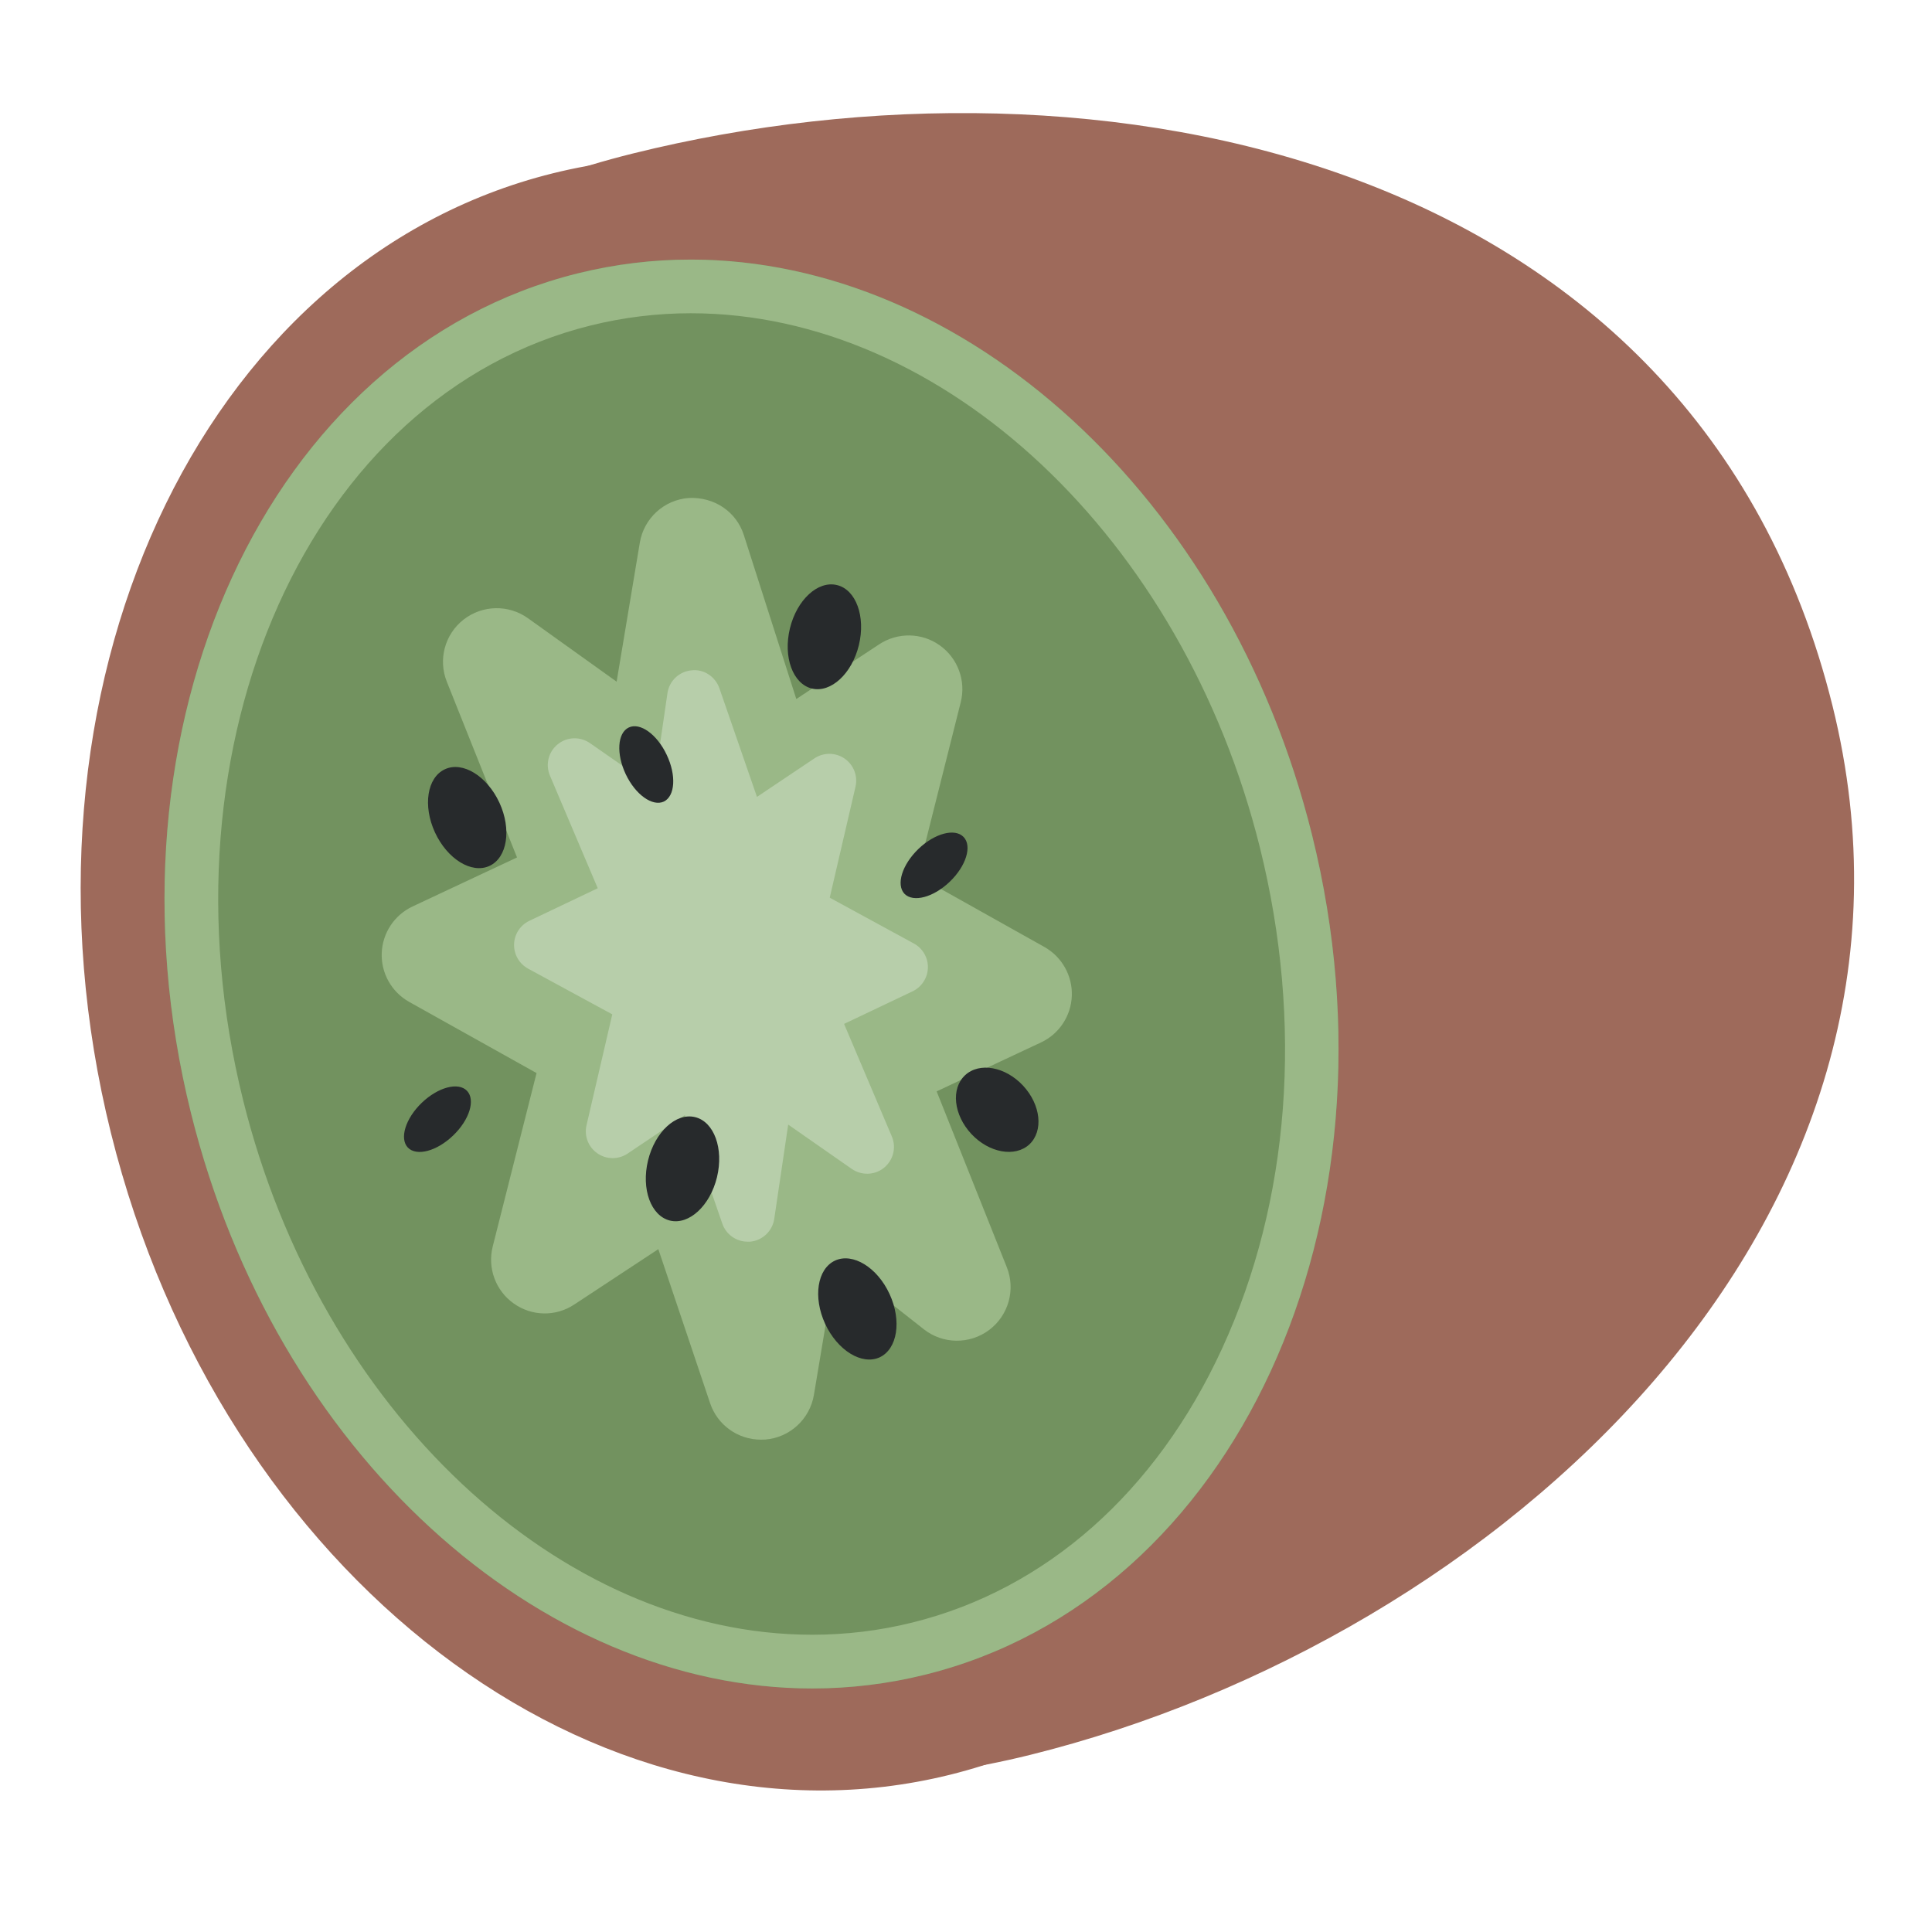 <svg viewBox="0 0 36 36" xmlns="http://www.w3.org/2000/svg"><path fill="#9e6a5b" d="M25.94 15.188c2.045 8.239-1.642 16.246-8.235 17.881-6.592 1.636-13.593-3.719-15.638-11.958-2.044-8.24 1.642-16.246 8.236-17.882 6.59-1.636 13.593 3.718 15.637 11.959z" /><path fill="#9e6a5b" d="M34.146 13.151c2.391 9.635-6.295 17.402-14.948 19.548-8.653 2.146-14.34-3.532-16.385-11.773-2.044-8.24.328-15.92 8.98-18.066 8.652-2.148 19.801.005 22.353 10.291z" /><path fill="#72925f" d="M24.448 15.558c1.789 7.211-1.438 14.215-7.205 15.646-5.768 1.434-11.895-3.253-13.685-10.463-1.788-7.21 1.438-14.215 7.207-15.647 5.766-1.43 11.893 3.254 13.683 10.464z" /><path fill="#9ab887" d="M12.871 5.837c4.713 0 9.174 4.19 10.607 9.962.811 3.267.56 6.581-.707 9.331-1.231 2.674-3.28 4.486-5.768 5.103-.61.152-1.238.228-1.868.228-4.712 0-9.172-4.19-10.605-9.962-1.654-6.662 1.252-13.138 6.476-14.434.609-.151 1.236-.228 1.865-.228m0-1c-.702 0-1.406.084-2.106.257-5.769 1.432-8.995 8.437-7.206 15.647 1.572 6.335 6.492 10.721 11.575 10.721.702 0 1.409-.084 2.109-.258 5.766-1.431 8.994-8.435 7.205-15.646-1.573-6.335-6.494-10.721-11.577-10.721z" /><g fill="#9ab887"><path d="M18.974 18.518l-2.799 1.311 1.656 4.152-2.955-2.326-.697 4.171-1.378-4.098-2.651 1.745 1.006-3.976-3.043-1.701 2.8-1.315-1.657-4.149 2.957 2.115.697-4.172 1.379 4.31 2.645-1.745-1.001 3.973z" /><path d="M14.178 26.826c-.426 0-.81-.271-.947-.682l-.964-2.868-1.567 1.032c-.343.228-.792.221-1.129-.021-.336-.238-.491-.66-.39-1.06l.817-3.232-2.373-1.326c-.328-.184-.525-.534-.512-.908.013-.375.235-.71.574-.87l1.947-.914-1.308-3.274c-.165-.413-.038-.884.312-1.158.35-.273.838-.284 1.199-.026l1.653 1.183.432-2.59c.076-.456.454-.8.914-.833.472-.022.885.253 1.025.693l.977 3.053 1.544-1.019c.344-.227.794-.22 1.129.019.336.239.492.66.391 1.06l-.813 3.231 2.373 1.33c.326.184.523.535.51.909-.014.375-.235.71-.574.869l-1.945.912 1.307 3.276c.168.42.032.9-.33 1.171-.363.271-.862.265-1.217-.015l-1.628-1.282-.419 2.506c-.076.452-.45.796-.907.832l-.081.002zm-1.377-6.098c.11 0 .22.018.326.055.293.102.523.333.622.627l.103.306.038-.225c.058-.349.296-.64.625-.768.329-.126.701-.071.979.146l.027.021-.275-.691c-.196-.491.025-1.051.504-1.275l1.036-.485-1.342-.752c-.394-.221-.591-.679-.481-1.117l.372-1.477-.496.327c-.261.172-.588.213-.883.109-.295-.104-.524-.34-.62-.639l-.12-.375-.016.097c-.057.34-.285.627-.604.759-.318.133-.683.09-.964-.11l-.181-.129.391.979c.196.492-.024 1.051-.503 1.276l-1.038.487 1.343.75c.395.221.593.68.481 1.118l-.374 1.479.5-.329c.166-.109.357-.164.55-.164z" /></g><g fill="#b7ceaa"><path d="M16.788 18.019l-1.709.812 1.076 2.538-1.846-1.288-.378 2.556-.91-2.634-1.606 1.077.566-2.437-1.902-1.034 1.706-.813-1.078-2.539 1.852 1.286.373-2.556.911 2.637 1.61-1.079-.567 2.438z" /><path d="M13.931 23.137c-.211 0-.402-.134-.472-.337l-.698-2.021-1.066.716c-.17.114-.394.114-.563-.004-.169-.116-.25-.324-.203-.524l.48-2.066-1.569-.852c-.165-.09-.266-.265-.261-.453s.115-.357.285-.438l1.274-.607-.891-2.099c-.087-.205-.028-.443.145-.583.173-.141.417-.149.601-.022l1.188.826.256-1.757c.033-.228.218-.404.448-.425.228-.028.444.116.52.334l.7 2.024 1.071-.718c.171-.114.394-.112.562.004.169.117.25.325.203.525l-.48 2.067 1.568.854c.165.09.266.265.261.453-.005.188-.116.357-.285.438l-1.277.607.89 2.097c.087.205.028.443-.146.584-.173.141-.418.147-.601.021l-1.184-.826-.26 1.757c-.034.228-.219.403-.448.425h-.048zm-.91-3.634c.053 0 .107.009.159.026.147.049.263.164.313.311l.243.701.079-.533c.025-.171.138-.317.296-.386.159-.067.341-.051.484.049l.421.294-.398-.938c-.104-.247.004-.532.246-.646l.823-.392-1.04-.566c-.197-.107-.299-.333-.248-.552l.28-1.205-.558.374c-.129.086-.292.106-.438.059-.147-.049-.263-.164-.313-.311l-.241-.697-.077.525c-.025.171-.137.317-.295.386-.16.069-.342.051-.484-.048l-.429-.298.401.945c.104.246-.003.531-.245.646l-.821.391 1.041.565c.197.107.299.334.248.553l-.279 1.203.553-.371c.083-.056.18-.085.279-.085z" /></g><path fill="#272a2c" d="M9.306 14.957c.229.497.147 1.024-.185 1.178-.332.153-.786-.127-1.016-.624-.229-.497-.147-1.024.185-1.177.331-.154.786.126 1.016.623zm6.698-2.936c-.129.532-.521.894-.876.809-.356-.087-.538-.589-.409-1.121.129-.532.521-.894.877-.807.354.085.537.586.408 1.119zm-2.644 9.914c-.129.532-.52.894-.875.809-.357-.087-.539-.588-.41-1.12.129-.531.521-.895.877-.808.354.086.537.587.408 1.119zm3.216 2.178c.229.497.147 1.023-.185 1.179-.331.151-.786-.128-1.016-.625-.228-.496-.148-1.023.185-1.178.332-.152.787.127 1.016.624zm1.121-7.683c-.304.292-.68.391-.843.225-.161-.17-.045-.542.258-.835.303-.292.681-.393.843-.224.162.169.047.542-.258.834zm-5.274-2.365c.181.38.158.768-.053.871-.212.098-.53-.129-.71-.509-.18-.38-.156-.77.056-.871.21-.101.528.128.707.509zm-3.98 7.094c-.304.292-.679.392-.843.225-.16-.169-.045-.542.258-.834.303-.291.68-.393.843-.225.162.169.047.542-.258.834zm10.622-.928c.329.356.382.842.116 1.093-.267.246-.752.159-1.082-.195-.33-.356-.384-.843-.116-1.094.267-.248.751-.16 1.082.196z" /></svg>